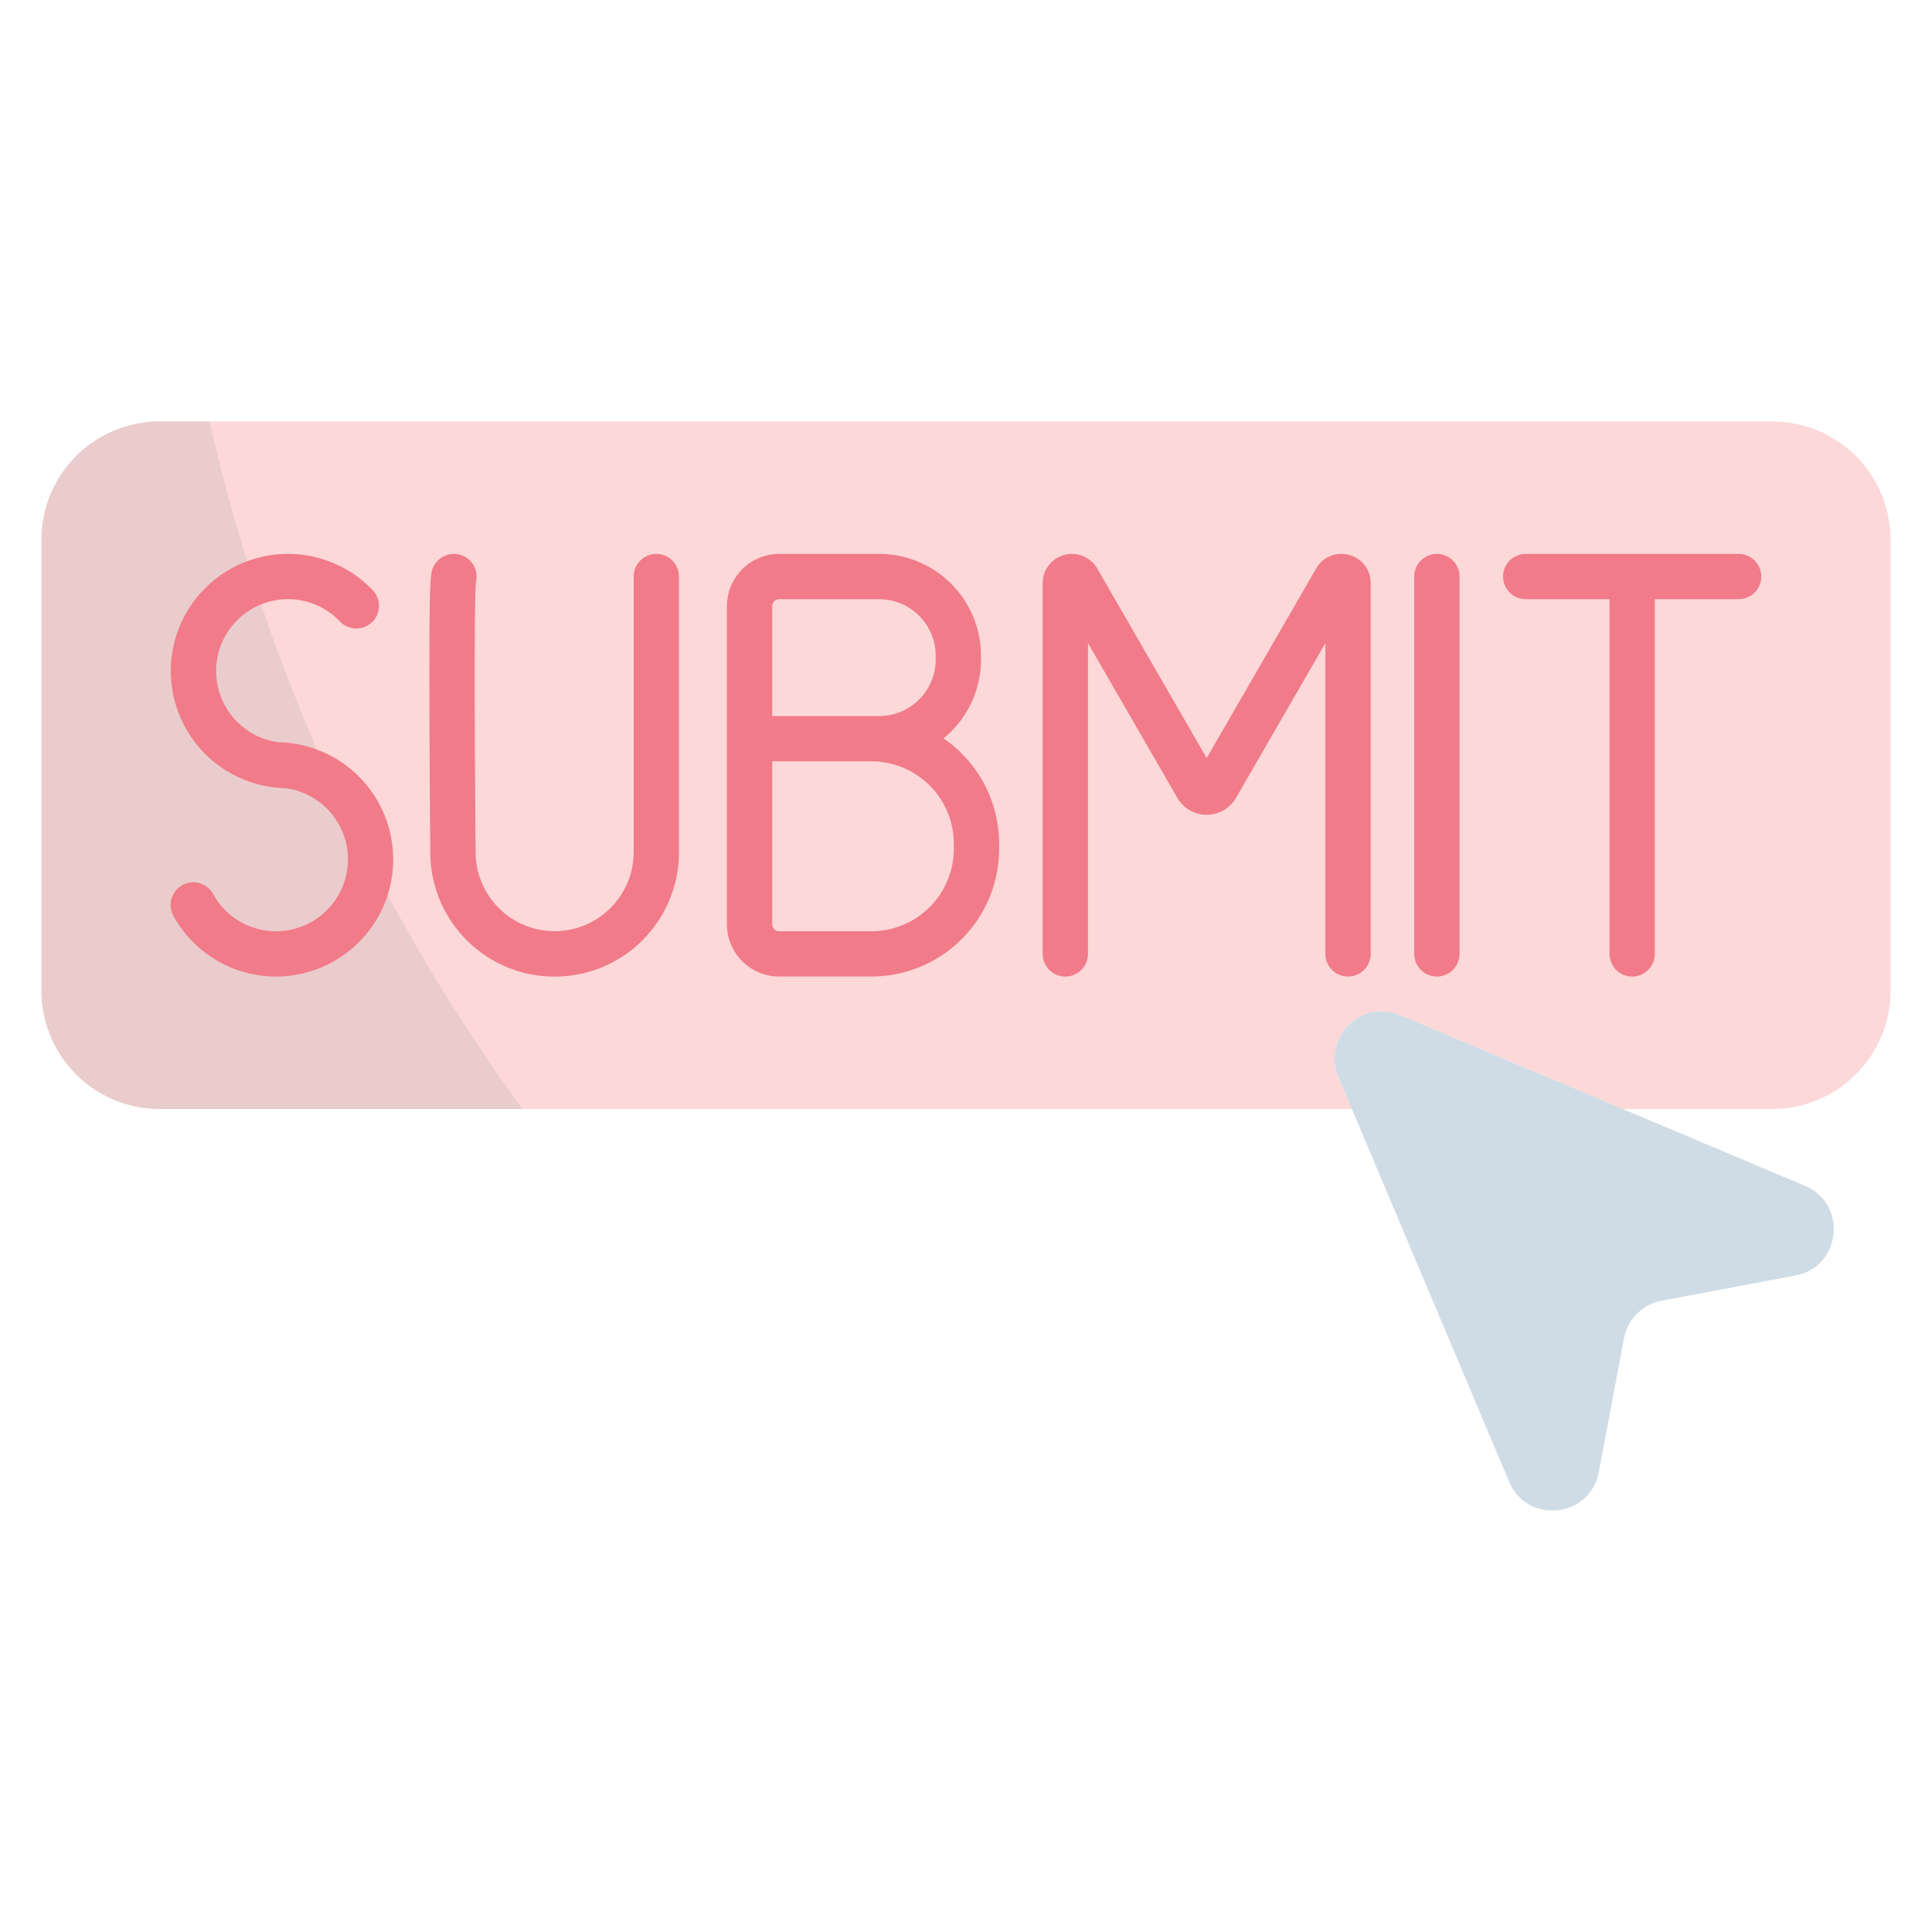<svg xmlns="http://www.w3.org/2000/svg"  viewBox="0 0 512 512" width="256px" height="256px"><g data-name="6 Submit"><path fill="#fcd8d8" d="M501.004,143.014v119.55a31.317,31.317,0,0,1-31.32,31.32h-39.65l-59.01-24.89a12.489,12.489,0,0,0-16.36,16.36l3.6,8.53H42.314a31.315,31.315,0,0,1-31.31-31.32v-119.55a31.313,31.313,0,0,1,31.31-31.31h427.37A31.315,31.315,0,0,1,501.004,143.014Z"/><path fill="#cfdce5" d="M478.328,314.251,371.023,268.994a12.489,12.489,0,0,0-16.36,16.36L399.92,392.659c4.809,11.402,21.49,9.618,23.78-2.543l6.674-35.45a12.488,12.488,0,0,1,9.962-9.962l35.45-6.674C487.946,335.741,489.73,319.06,478.328,314.251Z"/><path fill="#eacccc" d="M138.444,293.884h-96.13a31.315,31.315,0,0,1-31.31-31.32v-119.55a31.313,31.313,0,0,1,31.31-31.31h13.21A497.78,497.78,0,0,0,138.444,293.884Z"/><path fill="#f17b89" d="M250.036,195.681a26.929,26.929,0,0,0,9.934-20.89v-1.028a27.001,27.001,0,0,0-26.971-26.971H206.493a13.863,13.863,0,0,0-13.847,13.847V244.945a13.863,13.863,0,0,0,13.847,13.847h24.452a33.871,33.871,0,0,0,33.833-33.834v-1.364A33.819,33.819,0,0,0,250.036,195.681Zm-45.39-35.041a1.849,1.849,0,0,1,1.847-1.847h26.506a14.988,14.988,0,0,1,14.971,14.971v1.028a14.988,14.988,0,0,1-14.971,14.971H204.646Zm48.132,64.319a21.858,21.858,0,0,1-21.833,21.834H206.493a1.849,1.849,0,0,1-1.847-1.847V201.761h26.299a21.858,21.858,0,0,1,21.833,21.833Z"/><path fill="#f17b89" d="M380.788,146.792a6,6,0,0,0-6,6v100a6,6,0,0,0,12,0v-100A6,6,0,0,0,380.788,146.792Z"/><path fill="#f17b89" d="M357.5,147.059a7.662,7.662,0,0,0-8.714,3.61l-29.004,50.237-29.004-50.236a7.746,7.746,0,0,0-14.455,3.873v98.251a6,6,0,1,0,12,0V170.416l23.683,41.02a8.98,8.98,0,0,0,15.553-.001l23.683-41.02v82.376a6,6,0,0,0,12,0V154.542A7.662,7.662,0,0,0,357.5,147.059Z"/><path fill="#f17b89" d="M76.847,196.919l-.042-.005-.007-.001-.05-.005c-.533-.064-1.075-.115-1.625-.149-.415-.026-.823-.036-1.23-.044a19.039,19.039,0,1,1,16.223-32,6,6,0,0,0,8.694-8.271,31.043,31.043,0,1,0-26.194,52.212c.085.01.173.014.258.024.016.001.032.005.048.006h.002l.022.001c.467.052.935.101,1.415.131.412.026.819.033,1.228.042a19.044,19.044,0,1,1-19.091,28.108,6,6,0,1,0-10.491,5.824A30.939,30.939,0,0,0,71.209,258.73q1.003.063,1.999.063a31.047,31.047,0,0,0,3.64-61.873Z"/><path fill="#f17b89" d="M460.749,146.792H404.333a6,6,0,1,0,0,12h22.208v94a6,6,0,1,0,12,0v-94h22.208a6,6,0,0,0,0-12Z"/><path fill="#f17b89" d="M173.932,146.792a6,6,0,0,0-6,6v73.053a20.947,20.947,0,0,1-41.893.179c-.493-59.148-.09-69.878.085-71.797a6.001,6.001,0,0,0-10.827-4.753c-1.262,1.901-1.49,2.244-1.496,29.404-.003,15.093.127,34.023.237,47.246a32.947,32.947,0,0,0,65.893-.279V152.792A6,6,0,0,0,173.932,146.792Z"/></g></svg>